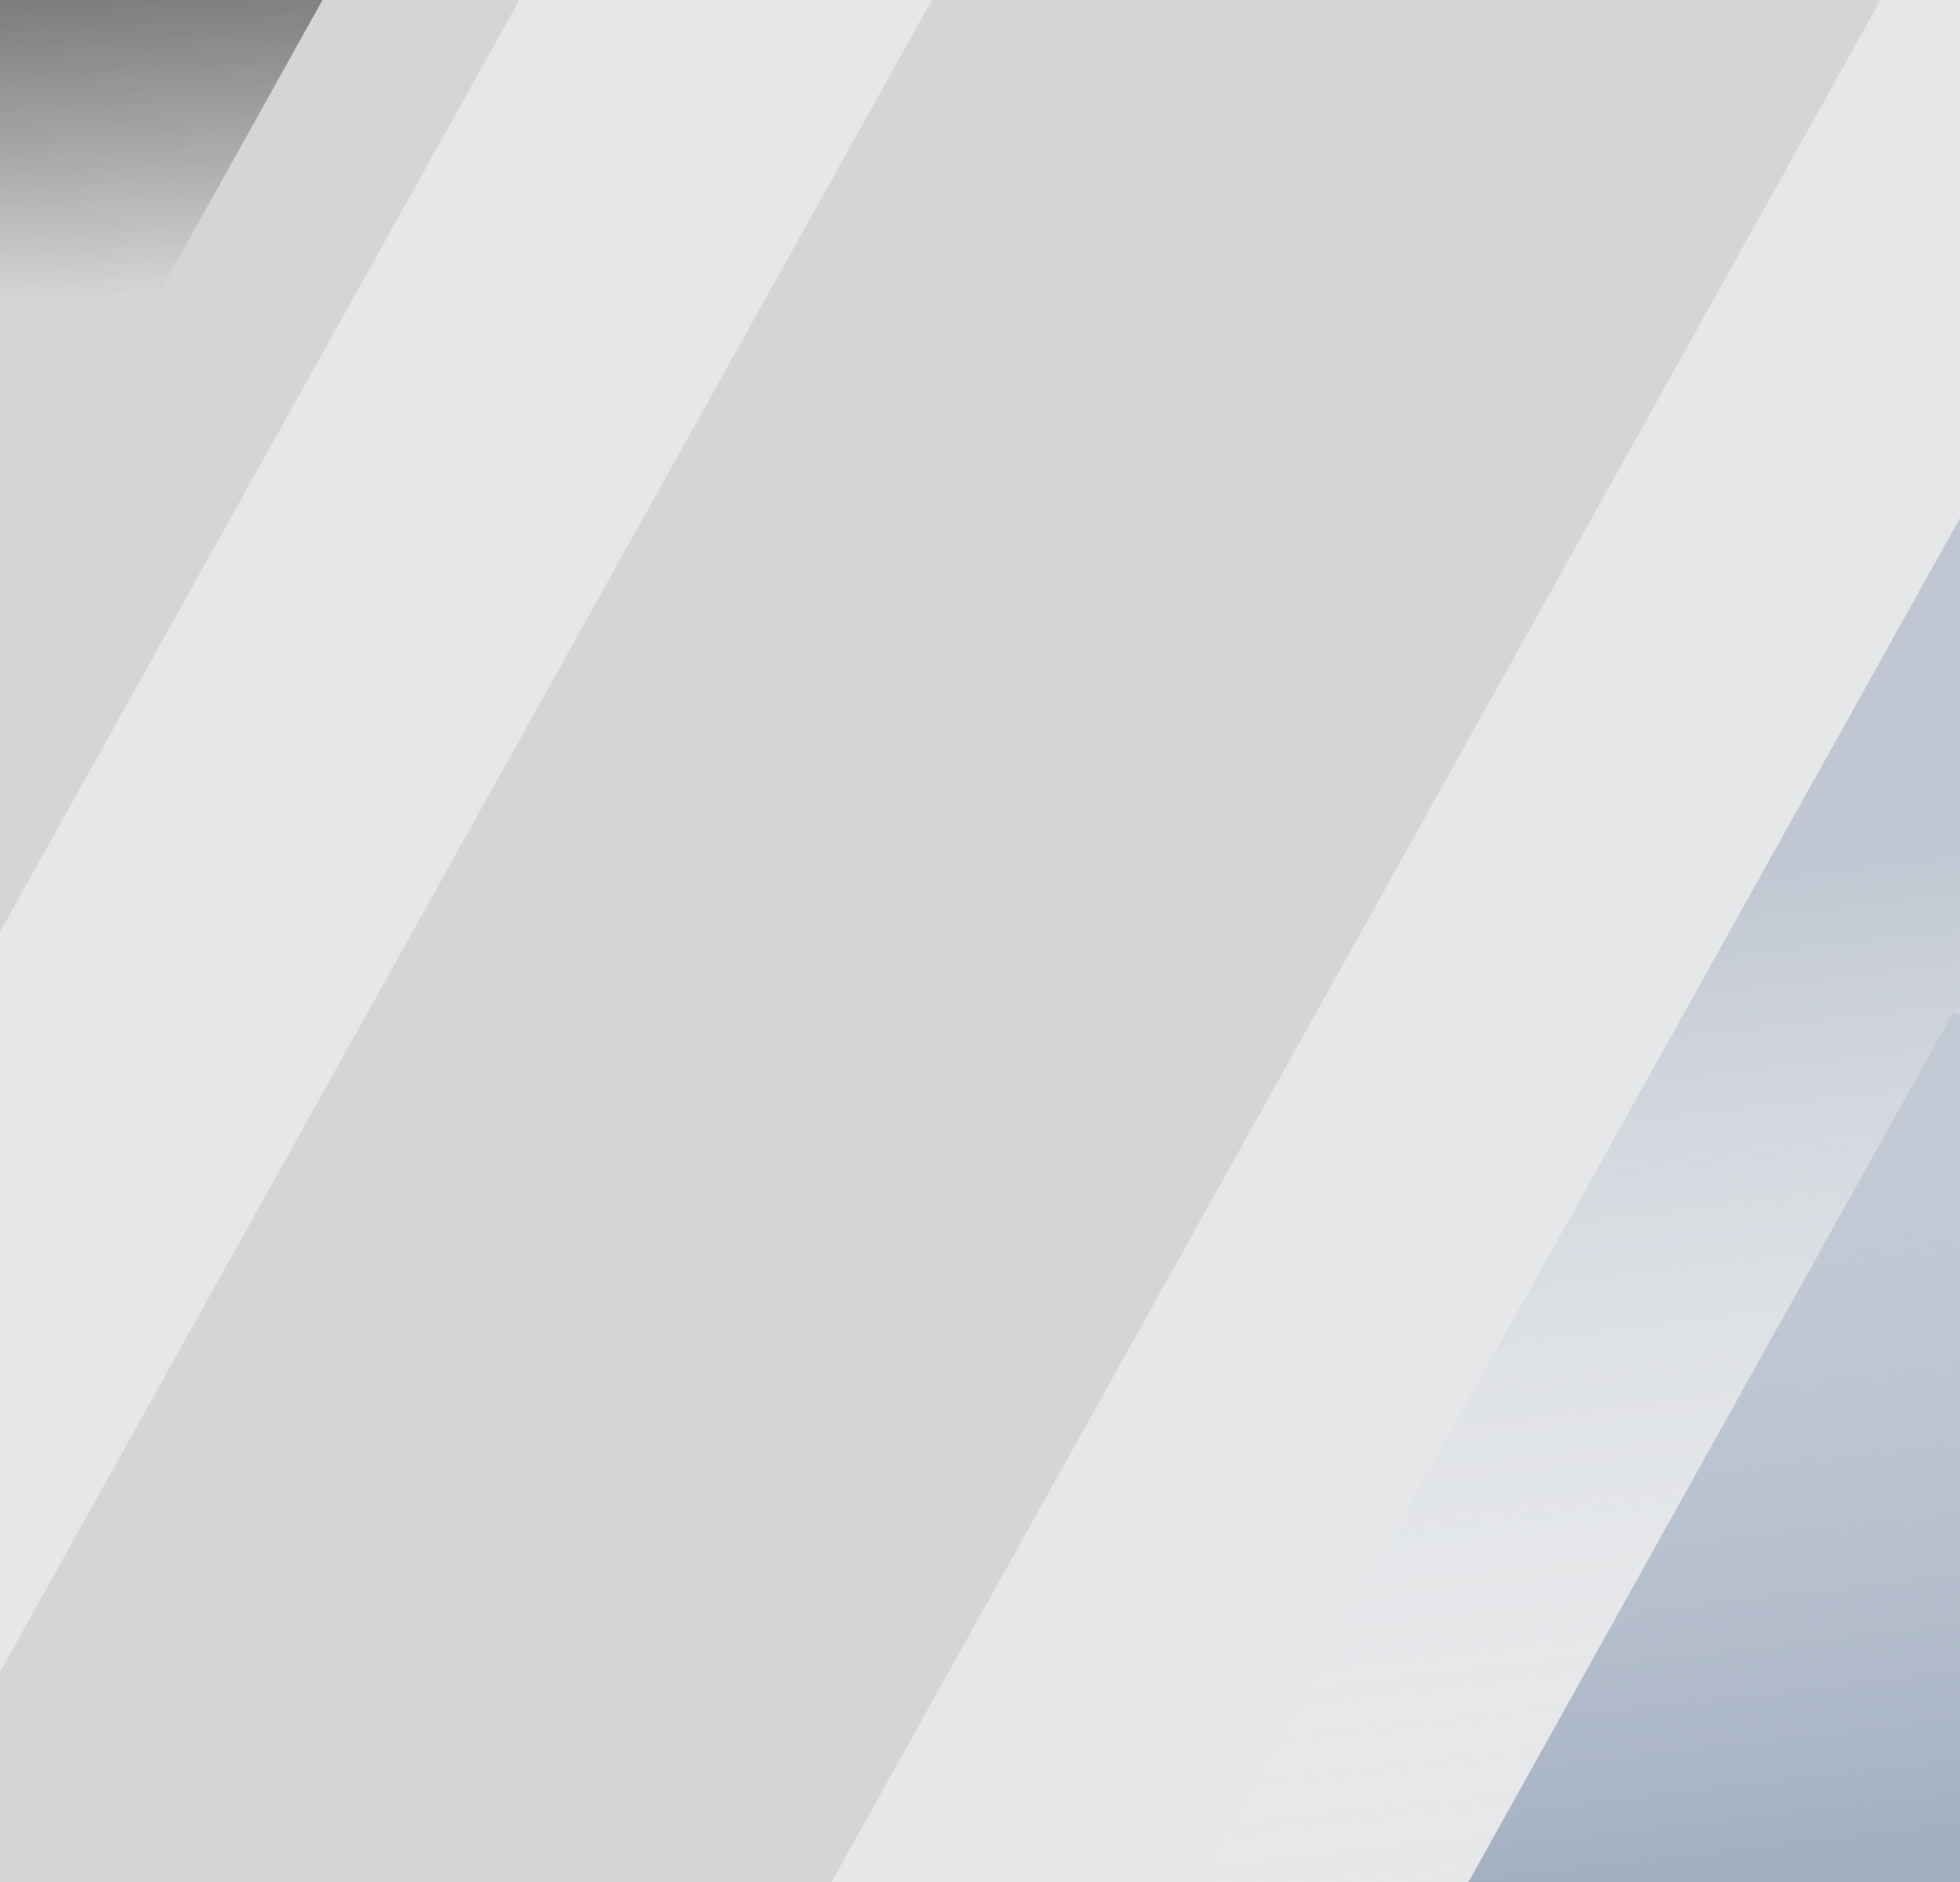 <svg width="1076" height="1033" viewBox="0 0 1076 1033" fill="none" xmlns="http://www.w3.org/2000/svg">
<g clip-path="url(#clip0_5280_193063)">
<rect width="1076" height="1033" fill="#E6E7E8"/>
<rect opacity="0.6" x="16.687" y="-452.638" width="454.884" height="912.624" transform="rotate(29.139 16.687 -452.638)" fill="#C9C9C9"/>
<rect opacity="0.6" x="708.389" y="-353" width="454.884" height="1680.44" transform="rotate(29.139 708.389 -353)" fill="#C9C9C9"/>
<rect x="-149.597" y="-348.248" width="454.884" height="632.173" transform="rotate(29.139 -149.597 -348.248)" fill="url(#paint0_linear_5280_193063)"/>
<rect x="1072.42" y="555.365" width="620.825" height="686.177" transform="rotate(29.139 1072.42 555.365)" fill="#A3AFC1"/>
<rect x="1107.55" y="227.74" width="620.825" height="971.852" transform="rotate(29.139 1107.55 227.74)" fill="url(#paint1_linear_5280_193063)"/>
</g>
<defs>
<linearGradient id="paint0_linear_5280_193063" x1="-117.514" y1="-183.267" x2="79.674" y2="125.175" gradientUnits="userSpaceOnUse">
<stop stop-color="#242424"/>
<stop offset="1" stop-opacity="0"/>
</linearGradient>
<linearGradient id="paint1_linear_5280_193063" x1="1151.34" y1="481.37" x2="1468.1" y2="921.24" gradientUnits="userSpaceOnUse">
<stop stop-color="#C0C7D2"/>
<stop offset="1" stop-color="#F2F4F7" stop-opacity="0"/>
</linearGradient>
<clipPath id="clip0_5280_193063">
<rect width="1076" height="1033" fill="white"/>
</clipPath>
</defs>
</svg>
